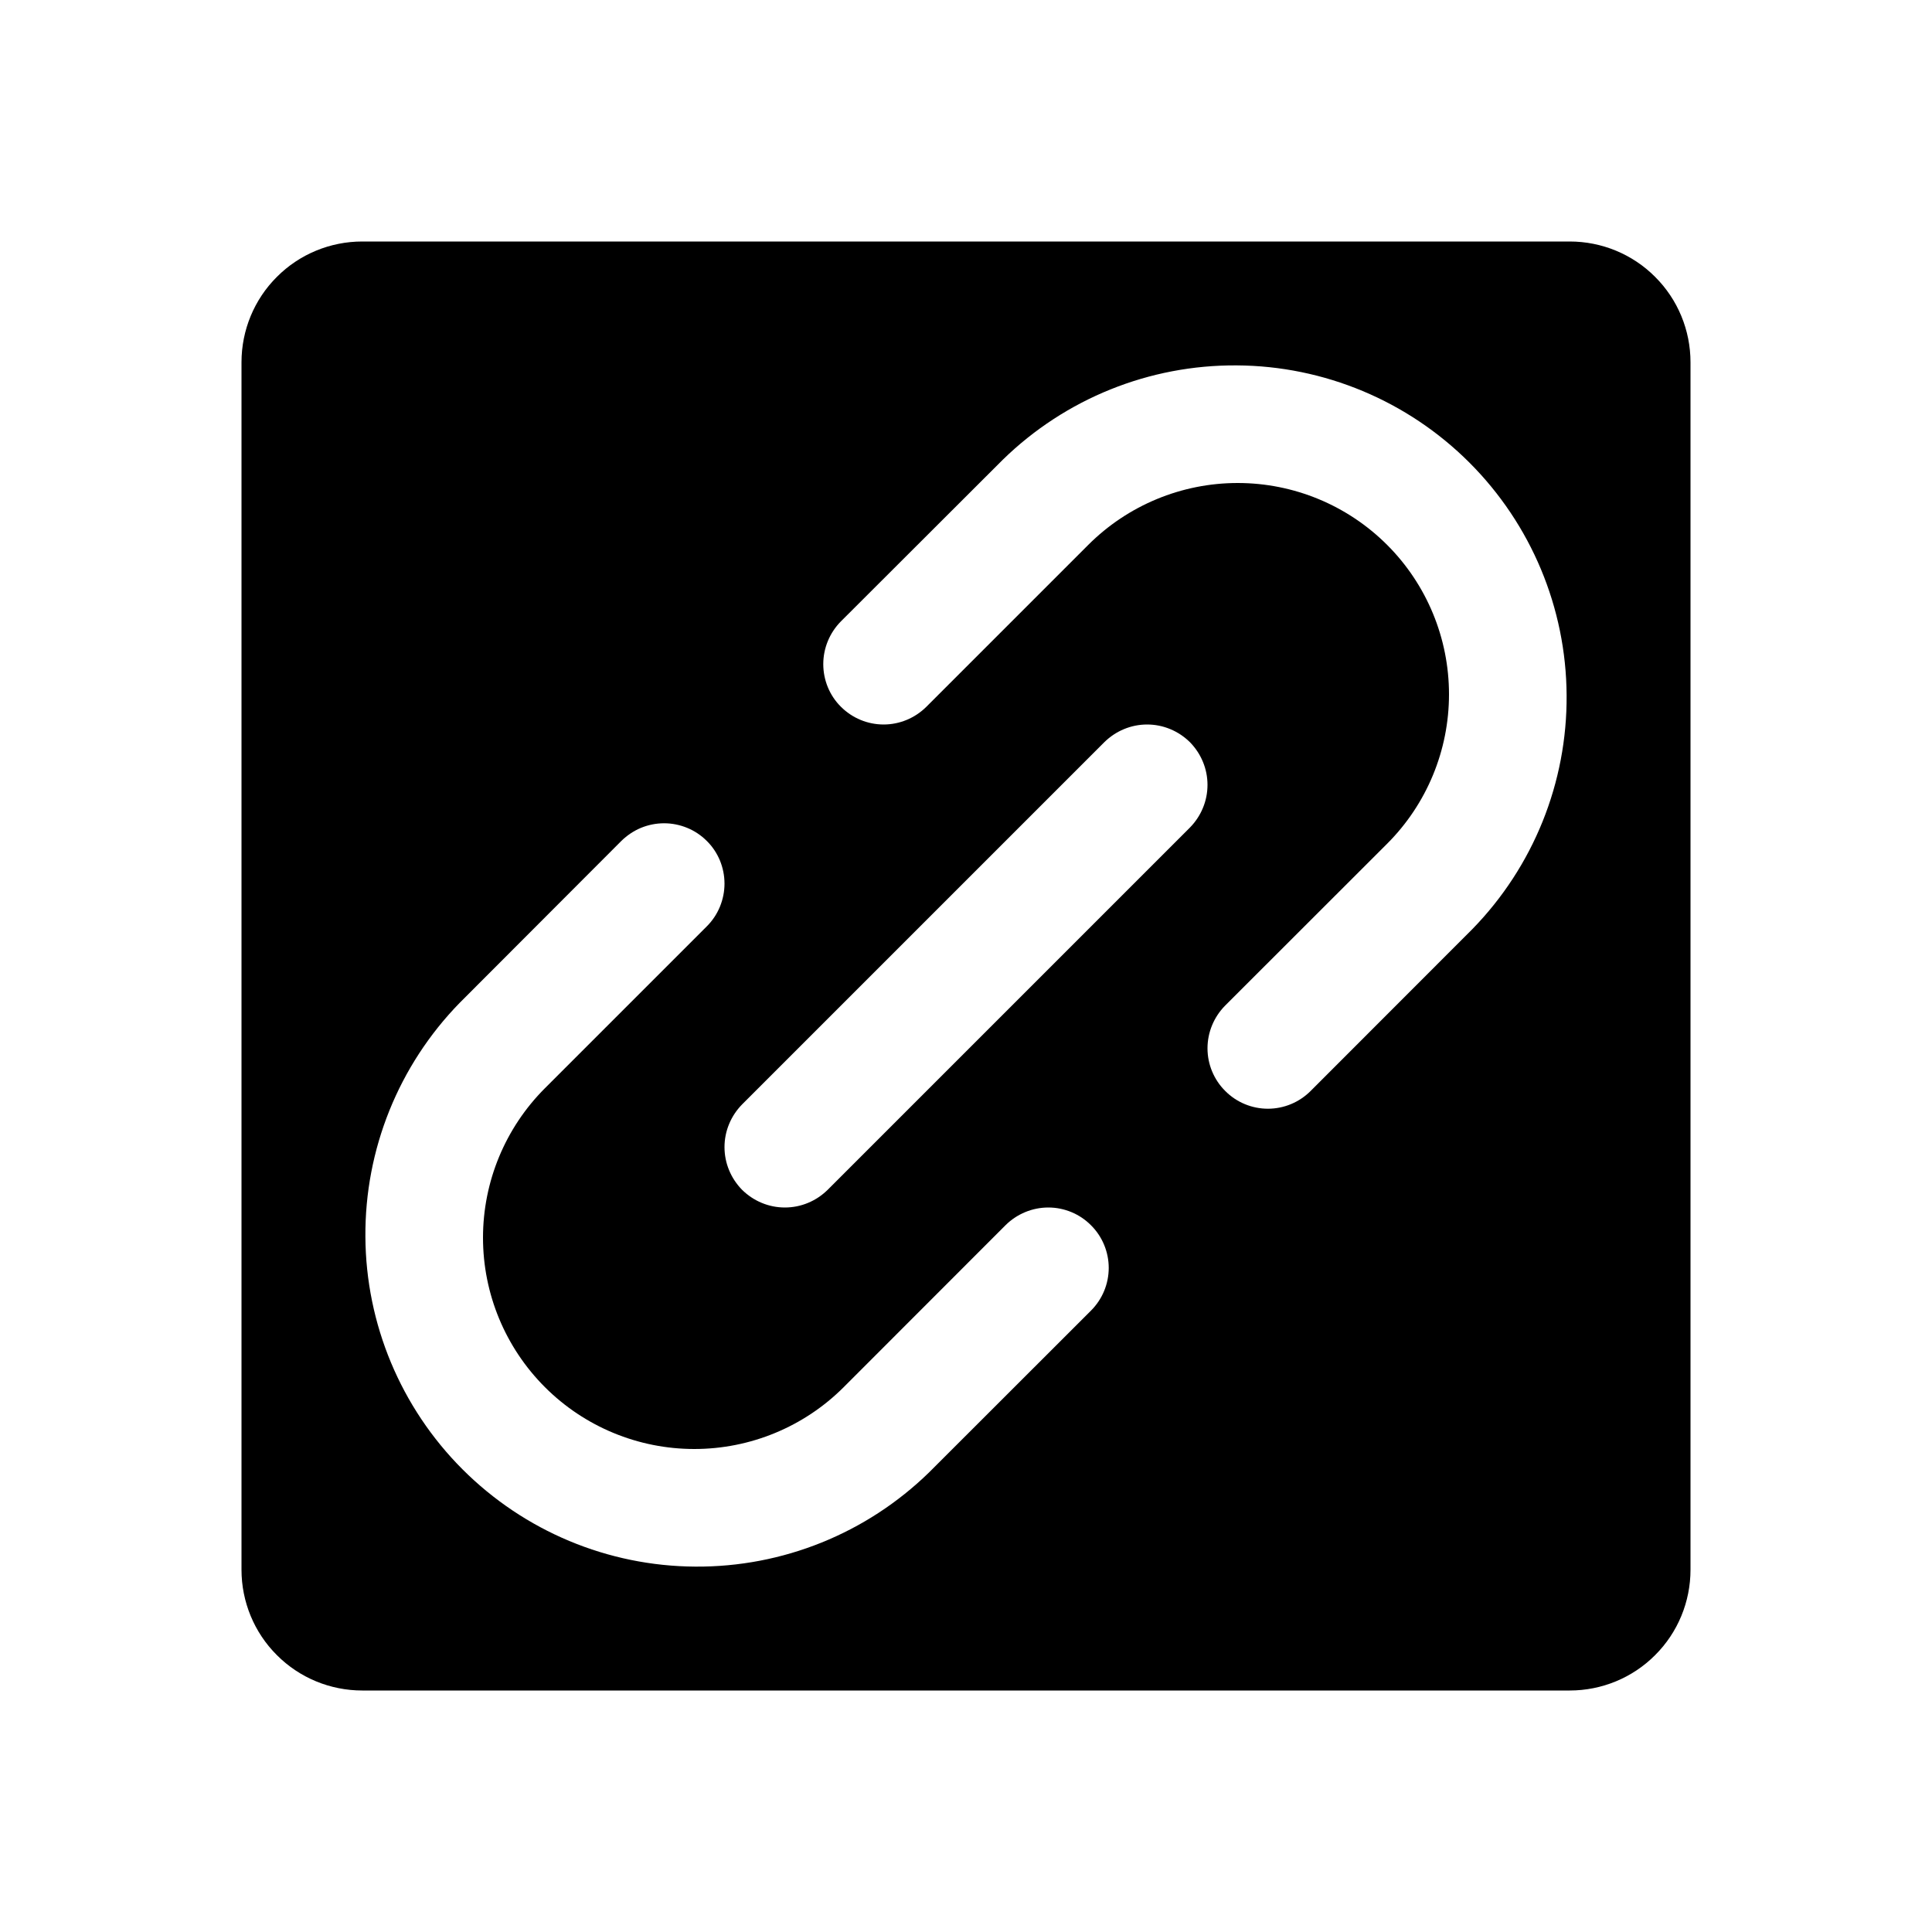 <svg width="16" height="16" viewBox="0 0 16 16" fill="none" xmlns="http://www.w3.org/2000/svg">
<g clip-path="url(#clip0_5_618)">
<path d="M13 2H3C2.735 2 2.48 2.105 2.293 2.293C2.105 2.48 2 2.735 2 3V13C2 13.265 2.105 13.52 2.293 13.707C2.48 13.895 2.735 14 3 14H13C13.265 14 13.52 13.895 13.707 13.707C13.895 13.52 14 13.265 14 13V3C14 2.735 13.895 2.48 13.707 2.293C13.52 2.105 13.265 2 13 2ZM9.035 10.854L7.694 12.194C7.176 12.699 6.481 12.979 5.758 12.974C5.034 12.97 4.342 12.68 3.831 12.169C3.32 11.658 3.03 10.966 3.026 10.242C3.021 9.519 3.301 8.824 3.806 8.306L5.146 6.964C5.193 6.918 5.248 6.881 5.308 6.856C5.369 6.831 5.434 6.818 5.5 6.818C5.565 6.818 5.63 6.831 5.691 6.856C5.752 6.881 5.807 6.918 5.853 6.964C5.9 7.01 5.937 7.066 5.962 7.126C5.987 7.187 6 7.252 6 7.318C6 7.383 5.987 7.448 5.962 7.509C5.937 7.57 5.9 7.625 5.854 7.671L4.513 9.012C4.184 9.341 4 9.786 4 10.25C4 10.714 4.184 11.159 4.513 11.488C4.841 11.816 5.286 12 5.75 12C6.214 12 6.659 11.816 6.987 11.488L8.328 10.146C8.422 10.053 8.549 10 8.682 10C8.814 10 8.942 10.053 9.035 10.147C9.129 10.24 9.182 10.368 9.182 10.5C9.182 10.633 9.129 10.76 9.035 10.854ZM6.854 9.854C6.807 9.9 6.752 9.937 6.691 9.962C6.631 9.987 6.566 10 6.5 10C6.434 10 6.369 9.987 6.309 9.962C6.248 9.937 6.193 9.9 6.146 9.854C6.1 9.807 6.063 9.752 6.038 9.691C6.013 9.631 6 9.566 6 9.5C6 9.434 6.013 9.369 6.038 9.309C6.063 9.248 6.1 9.193 6.146 9.146L9.146 6.146C9.193 6.1 9.248 6.063 9.309 6.038C9.369 6.013 9.434 6 9.5 6C9.566 6 9.631 6.013 9.691 6.038C9.752 6.063 9.807 6.1 9.854 6.146C9.9 6.193 9.937 6.248 9.962 6.309C9.987 6.369 10 6.434 10 6.5C10 6.566 9.987 6.631 9.962 6.691C9.937 6.752 9.9 6.807 9.854 6.854L6.854 9.854ZM12.194 7.694L10.854 9.035C10.76 9.129 10.633 9.182 10.5 9.182C10.368 9.182 10.24 9.129 10.147 9.035C10.053 8.942 10 8.814 10 8.682C10 8.549 10.053 8.422 10.146 8.328L11.488 6.987C11.816 6.659 12 6.214 12 5.75C12 5.286 11.816 4.841 11.488 4.513C11.159 4.184 10.714 4 10.25 4C9.786 4 9.341 4.184 9.012 4.513L7.671 5.854C7.577 5.947 7.45 6 7.318 6C7.185 6 7.058 5.947 6.964 5.853C6.87 5.76 6.818 5.632 6.818 5.5C6.818 5.367 6.871 5.24 6.964 5.146L8.306 3.806C8.824 3.301 9.519 3.021 10.242 3.026C10.966 3.03 11.658 3.32 12.169 3.831C12.68 4.342 12.97 5.034 12.974 5.758C12.979 6.481 12.699 7.176 12.194 7.694Z" fill="black"/>
</g>
<defs>
<clipPath id="clip0_5_618">
<rect width="16" height="16" fill="white"/>
</clipPath>
</defs>
</svg>
